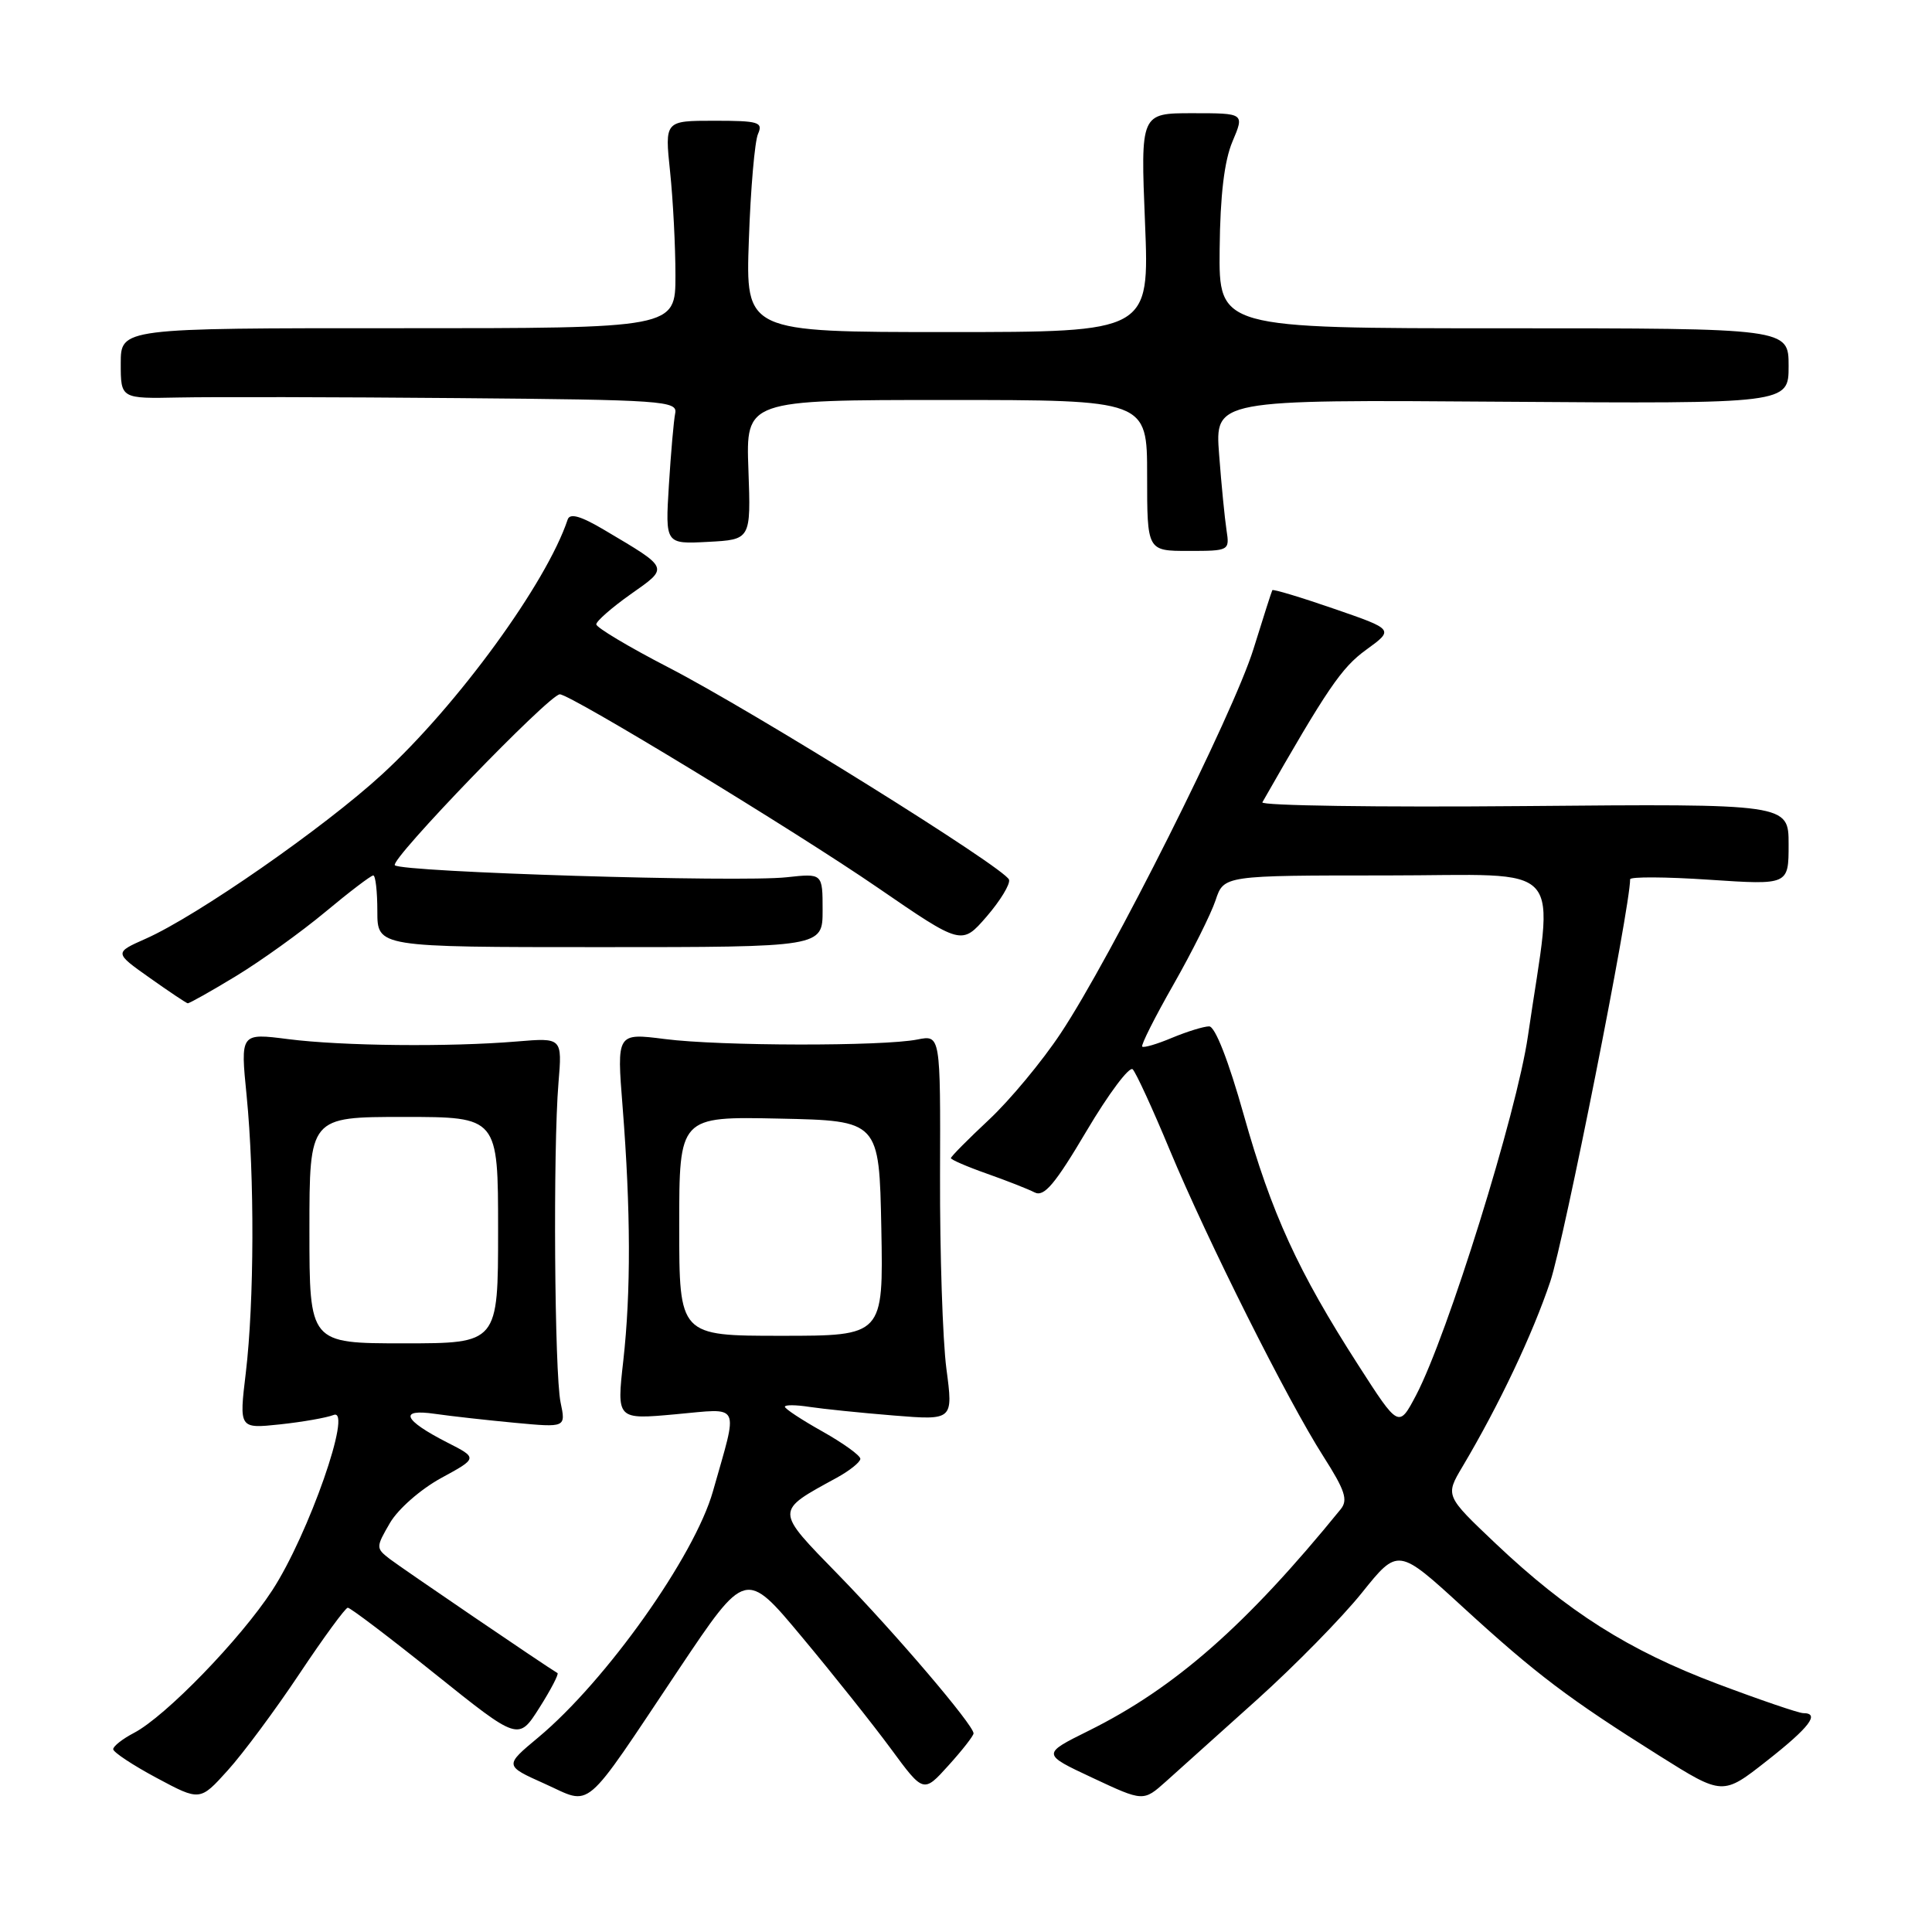 <?xml version="1.0" encoding="UTF-8" standalone="no"?>
<!DOCTYPE svg PUBLIC "-//W3C//DTD SVG 1.1//EN" "http://www.w3.org/Graphics/SVG/1.1/DTD/svg11.dtd" >
<svg xmlns="http://www.w3.org/2000/svg" xmlns:xlink="http://www.w3.org/1999/xlink" version="1.1" viewBox="0 0 256 256">
 <g >
 <path fill="currentColor"
d=" M 39.68 221.78 C 42.88 216.98 45.76 213.05 46.08 213.03 C 46.40 213.01 51.62 216.97 57.68 221.83 C 68.70 230.66 68.70 230.66 71.47 226.29 C 73.00 223.88 74.07 221.81 73.87 221.69 C 72.40 220.84 53.12 207.71 51.63 206.56 C 49.80 205.14 49.80 205.02 51.67 201.80 C 52.75 199.95 55.73 197.34 58.45 195.85 C 63.32 193.20 63.32 193.20 59.23 191.12 C 53.44 188.16 52.79 186.64 57.62 187.34 C 59.76 187.65 64.53 188.18 68.24 188.53 C 74.98 189.16 74.98 189.16 74.28 185.83 C 73.47 181.95 73.27 152.26 74.00 143.50 C 74.50 137.50 74.50 137.50 68.50 138.00 C 59.52 138.75 45.31 138.60 38.18 137.69 C 31.85 136.88 31.85 136.88 32.68 145.19 C 33.74 155.91 33.69 172.50 32.57 181.91 C 31.68 189.31 31.68 189.31 37.09 188.74 C 40.07 188.42 43.27 187.86 44.21 187.49 C 46.78 186.48 40.88 203.35 36.08 210.72 C 31.86 217.20 21.93 227.44 17.75 229.62 C 16.24 230.41 15.00 231.38 15.00 231.78 C 15.00 232.17 17.59 233.89 20.75 235.58 C 26.50 238.66 26.50 238.66 30.18 234.58 C 32.21 232.34 36.48 226.58 39.68 221.78 Z  M 89.92 221.23 C 98.80 207.96 98.80 207.96 106.25 216.90 C 110.35 221.81 115.66 228.48 118.04 231.71 C 122.37 237.60 122.37 237.60 125.68 233.93 C 127.51 231.91 129.00 230.00 129.00 229.68 C 129.00 228.57 118.66 216.44 111.11 208.69 C 102.62 199.98 102.63 200.32 110.89 195.80 C 112.60 194.86 114.00 193.73 114.00 193.30 C 114.00 192.86 111.75 191.24 109.00 189.69 C 106.25 188.15 104.00 186.67 104.00 186.40 C 104.00 186.13 105.46 186.14 107.25 186.42 C 109.04 186.69 114.06 187.21 118.40 187.56 C 126.31 188.20 126.31 188.20 125.40 181.35 C 124.91 177.58 124.53 166.09 124.56 155.81 C 124.62 137.13 124.62 137.13 121.56 137.74 C 117.00 138.65 95.41 138.62 88.11 137.68 C 81.72 136.87 81.72 136.87 82.50 146.68 C 83.58 160.40 83.61 171.19 82.59 180.30 C 81.71 188.11 81.71 188.11 89.50 187.40 C 98.31 186.61 97.85 185.66 94.47 197.60 C 92.04 206.20 80.29 222.75 71.31 230.23 C 66.83 233.96 66.83 233.96 72.16 236.35 C 78.56 239.22 77.01 240.54 89.92 221.23 Z  M 166.59 225.19 C 171.58 220.70 177.83 214.33 180.46 211.05 C 185.25 205.08 185.25 205.08 193.87 212.98 C 203.57 221.86 207.82 225.07 219.88 232.65 C 228.27 237.92 228.27 237.92 234.13 233.31 C 239.77 228.88 241.20 227.00 238.94 227.00 C 238.35 227.00 233.22 225.25 227.54 223.11 C 215.80 218.68 207.74 213.58 198.14 204.49 C 191.50 198.19 191.50 198.19 193.78 194.35 C 198.64 186.17 203.09 176.77 205.43 169.78 C 207.27 164.26 216.00 120.28 216.00 116.51 C 216.00 116.16 220.72 116.18 226.50 116.57 C 237.00 117.27 237.00 117.27 237.00 111.89 C 237.00 106.50 237.00 106.50 201.90 106.81 C 182.60 106.98 167.02 106.75 167.27 106.31 C 175.85 91.27 177.76 88.46 181.01 86.11 C 184.73 83.41 184.73 83.41 176.75 80.66 C 172.36 79.14 168.69 78.04 168.59 78.20 C 168.49 78.37 167.37 81.88 166.09 86.00 C 163.43 94.57 147.22 126.89 140.54 136.93 C 138.09 140.63 133.81 145.78 131.04 148.37 C 128.27 150.96 126.00 153.25 126.00 153.46 C 126.00 153.66 128.14 154.59 130.75 155.51 C 133.36 156.43 136.21 157.55 137.09 158.00 C 138.34 158.64 139.77 156.96 143.98 149.85 C 146.90 144.92 149.65 141.25 150.09 141.69 C 150.53 142.14 152.74 146.94 154.99 152.36 C 160.01 164.41 170.60 185.55 175.36 192.99 C 178.23 197.49 178.65 198.76 177.64 199.99 C 165.16 215.34 155.68 223.67 144.26 229.33 C 138.03 232.42 138.03 232.42 144.76 235.57 C 151.50 238.73 151.50 238.73 154.50 236.05 C 156.15 234.57 161.59 229.69 166.59 225.19 Z  M 31.25 129.35 C 34.56 127.34 39.88 123.52 43.09 120.85 C 46.29 118.18 49.16 116.00 49.46 116.00 C 49.76 116.00 50.00 118.14 50.00 120.75 C 50.00 125.50 50.00 125.50 79.50 125.50 C 109.00 125.50 109.00 125.50 109.00 120.61 C 109.00 115.72 109.00 115.72 104.25 116.24 C 97.94 116.94 53.23 115.57 52.32 114.65 C 51.61 113.94 72.79 92.00 74.18 92.00 C 75.59 92.00 105.38 110.11 116.29 117.61 C 127.43 125.26 127.43 125.26 130.74 121.44 C 132.55 119.34 133.89 117.14 133.70 116.56 C 133.21 115.05 99.92 94.30 88.56 88.43 C 83.31 85.72 79.02 83.15 79.01 82.73 C 79.01 82.31 81.05 80.52 83.55 78.75 C 88.67 75.14 88.77 75.38 80.07 70.22 C 76.95 68.37 75.51 67.96 75.22 68.84 C 72.42 77.25 60.65 93.41 50.60 102.63 C 42.96 109.65 26.11 121.37 19.32 124.38 C 15.13 126.24 15.13 126.24 19.82 129.56 C 22.39 131.38 24.67 132.91 24.87 132.94 C 25.07 132.97 27.94 131.36 31.25 129.35 Z  M 162.52 70.25 C 162.29 68.74 161.84 64.23 161.54 60.23 C 160.98 52.95 160.98 52.95 198.99 53.23 C 237.00 53.50 237.00 53.50 237.00 48.50 C 237.00 43.50 237.00 43.50 199.25 43.50 C 161.50 43.50 161.50 43.50 161.61 33.00 C 161.68 25.86 162.23 21.30 163.31 18.75 C 164.90 15.00 164.90 15.00 158.01 15.00 C 151.13 15.00 151.13 15.00 151.72 29.50 C 152.31 44.00 152.31 44.00 125.55 44.00 C 98.79 44.00 98.79 44.00 99.23 31.75 C 99.46 25.01 100.01 18.71 100.44 17.75 C 101.13 16.18 100.53 16.00 94.64 16.00 C 88.08 16.00 88.08 16.00 88.79 22.75 C 89.18 26.46 89.50 32.65 89.50 36.50 C 89.50 43.50 89.50 43.50 52.75 43.49 C 16.00 43.48 16.00 43.48 16.00 48.16 C 16.00 52.83 16.00 52.83 23.75 52.67 C 28.01 52.58 44.62 52.61 60.66 52.75 C 87.81 52.98 89.79 53.12 89.47 54.75 C 89.27 55.71 88.90 60.01 88.63 64.30 C 88.15 72.10 88.15 72.10 93.82 71.80 C 99.50 71.50 99.50 71.50 99.17 62.25 C 98.83 53.00 98.83 53.00 125.42 53.00 C 152.00 53.00 152.00 53.00 152.00 63.00 C 152.00 73.00 152.00 73.00 157.47 73.00 C 162.88 73.00 162.94 72.97 162.52 70.25 Z  M 41.00 163.00 C 41.00 148.00 41.00 148.00 53.50 148.00 C 66.00 148.00 66.00 148.00 66.00 163.00 C 66.00 178.00 66.00 178.00 53.50 178.00 C 41.00 178.00 41.00 178.00 41.00 163.00 Z  M 90.00 162.47 C 90.00 147.94 90.00 147.94 103.25 148.22 C 116.50 148.50 116.50 148.50 116.78 162.75 C 117.05 177.00 117.05 177.00 103.53 177.00 C 90.00 177.00 90.00 177.00 90.00 162.47 Z  M 179.97 180.87 C 171.99 168.46 168.49 160.81 164.81 147.75 C 162.79 140.56 161.01 136.00 160.22 136.00 C 159.51 136.00 157.31 136.68 155.31 137.51 C 153.32 138.35 151.54 138.87 151.35 138.68 C 151.16 138.49 153.02 134.79 155.49 130.46 C 157.96 126.12 160.47 121.09 161.07 119.29 C 162.16 116.00 162.16 116.00 183.69 116.00 C 208.02 116.00 205.90 113.59 202.46 137.27 C 200.98 147.48 191.81 176.92 187.64 184.87 C 185.34 189.23 185.34 189.23 179.97 180.87 Z "/>
</g>
</svg>